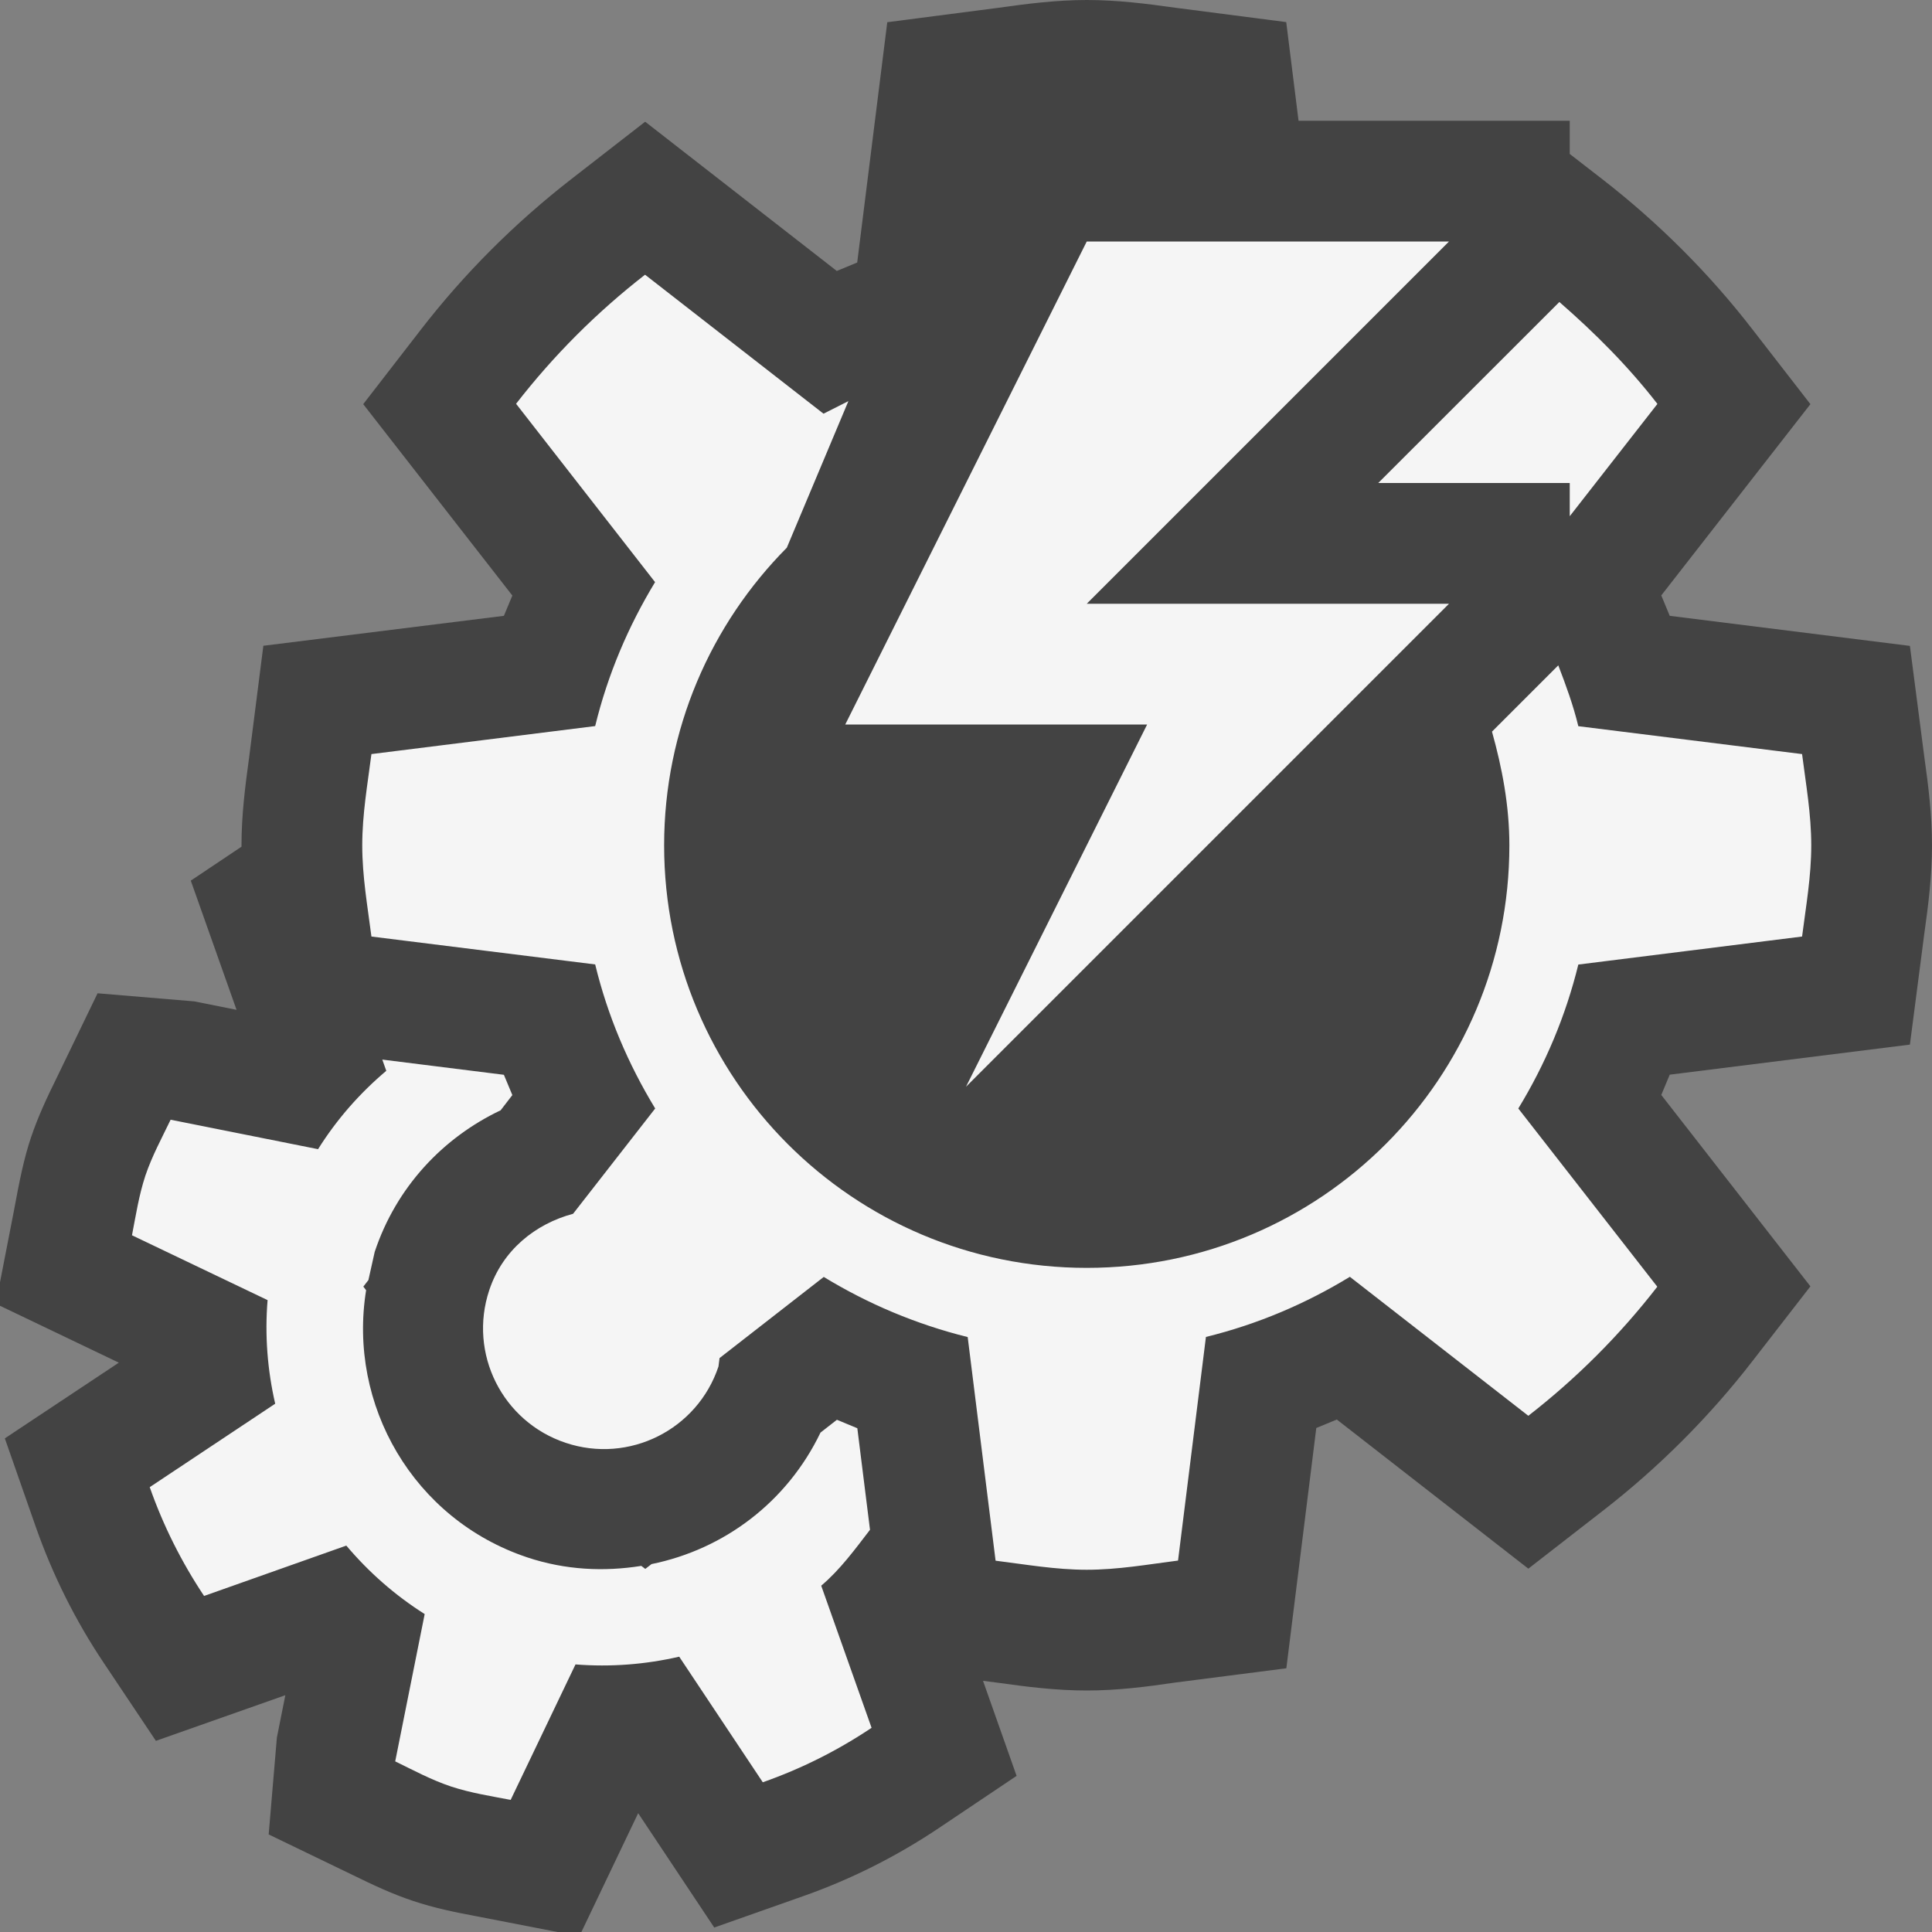 <svg xmlns="http://www.w3.org/2000/svg" width="16" height="16"><rect width="100%" height="100%" fill="#808080" stroke="none"/><style type="text/css">.icon-canvas-transparent{opacity:0;fill:#434343;} .icon-vs-out{fill:#434343;} .icon-vs-bg{fill:#f5f5f5;}</style><path class="icon-canvas-transparent" d="M16 16h-16v-16h16v16z" id="canvas"/><path class="icon-vs-out" d="M16 7c0 .251-.03.493-.064.734l-.119.917-1.989.249-.07.168 1.235 1.585-.476.614c-.36.466-.78.886-1.246 1.247l-.614.477-1.586-1.235-.17.07-.248 1.99-.919.118c-.243.036-.484.066-.734.066-.251 0-.493-.03-.734-.064l-.125-.016.278.787-.645.433c-.348.233-.726.424-1.125.564l-.734.259-.63-.947-.47.984h-.198l-.669-.13c-.177-.033-.354-.069-.529-.128-.174-.058-.335-.134-.496-.213l-.698-.337.068-.802.07-.351-1.072.378-.432-.646c-.234-.349-.423-.728-.563-1.127l-.256-.732.944-.627-.984-.471v-.195l.113-.58c.05-.27.085-.444.144-.62.059-.175.135-.336.214-.496l.337-.697.801.067.35.07-.379-1.07.42-.281v-.012c0-.248.03-.487.063-.726l.118-.926 1.992-.248.07-.168-1.235-1.585.475-.614c.36-.466.779-.885 1.246-1.248l.614-.477 1.587 1.236.169-.07.249-1.99.917-.119c.242-.034.484-.065.735-.065s.491.03.733.064l.919.119.102.817h2.246v.275l.271.21c.466.362.886.781 1.246 1.248l.476.614-1.235 1.584.07.169 1.989.249.119.917c.034.242.064.483.064.734z" id="outline"/><path class="icon-vs-bg" d="M6.801 13.132l.417 1.177c-.281.188-.582.339-.901.451l-.692-1.04c-.279.064-.566.087-.859.064l-.537 1.122c-.165-.032-.33-.057-.494-.111-.164-.055-.31-.134-.462-.208l.244-1.22c-.248-.157-.464-.348-.649-.567l-1.178.417c-.187-.281-.338-.582-.45-.901l1.039-.691c-.064-.279-.087-.566-.063-.858l-1.123-.537c.032-.165.057-.33.111-.494.056-.165.136-.311.209-.463l1.221.244c.156-.249.347-.465.565-.649l-.033-.093 1.007.126.07.168-.097.126c-.476.226-.864.634-1.043 1.173l-.052.233-.042.054.023.03c-.153.949.391 1.898 1.336 2.213.316.105.636.119.943.07l.033.025.052-.04c.6-.122 1.122-.513 1.399-1.089l.136-.106.169.07.105.841c-.126.164-.248.331-.404.463zm4.613-9.132h1.586v.275l.726-.93c-.241-.311-.517-.587-.812-.844l-1.5 1.499zm3.51 3.756c.032-.25.076-.496.076-.755s-.044-.505-.076-.756l-1.853-.231c-.042-.174-.103-.34-.166-.504l-.549.549c.084.301.144.613.144.942 0 1.93-1.562 3.499-3.5 3.499s-3.5-1.569-3.5-3.499c0-.961.388-1.832 1.016-2.465l.51-1.214-.206.104-1.478-1.151c-.4.311-.757.668-1.068 1.069l1.151 1.477c-.222.366-.392.765-.496 1.192l-1.853.232c-.032.25-.076.496-.076.756 0 .259.044.505.076.755l1.853.231c.104.429.274.826.497 1.193l-.68.872c-.313.084-.584.301-.694.632-.175.524.108 1.09.633 1.265.524.175 1.09-.108 1.265-.632l.009-.07.863-.672c.366.223.765.392 1.192.498l.231 1.852c.25.031.496.075.755.075s.505-.044.756-.076l.231-1.852c.428-.105.826-.275 1.192-.498l1.478 1.151c.4-.311.757-.668 1.068-1.069l-1.151-1.476c.223-.366.392-.764.497-1.192l1.853-.232zm-5.924-5.756l-2 4h2.5l-1.5 3 4-4h-3l3-3h-3z" id="iconBg"/></svg>